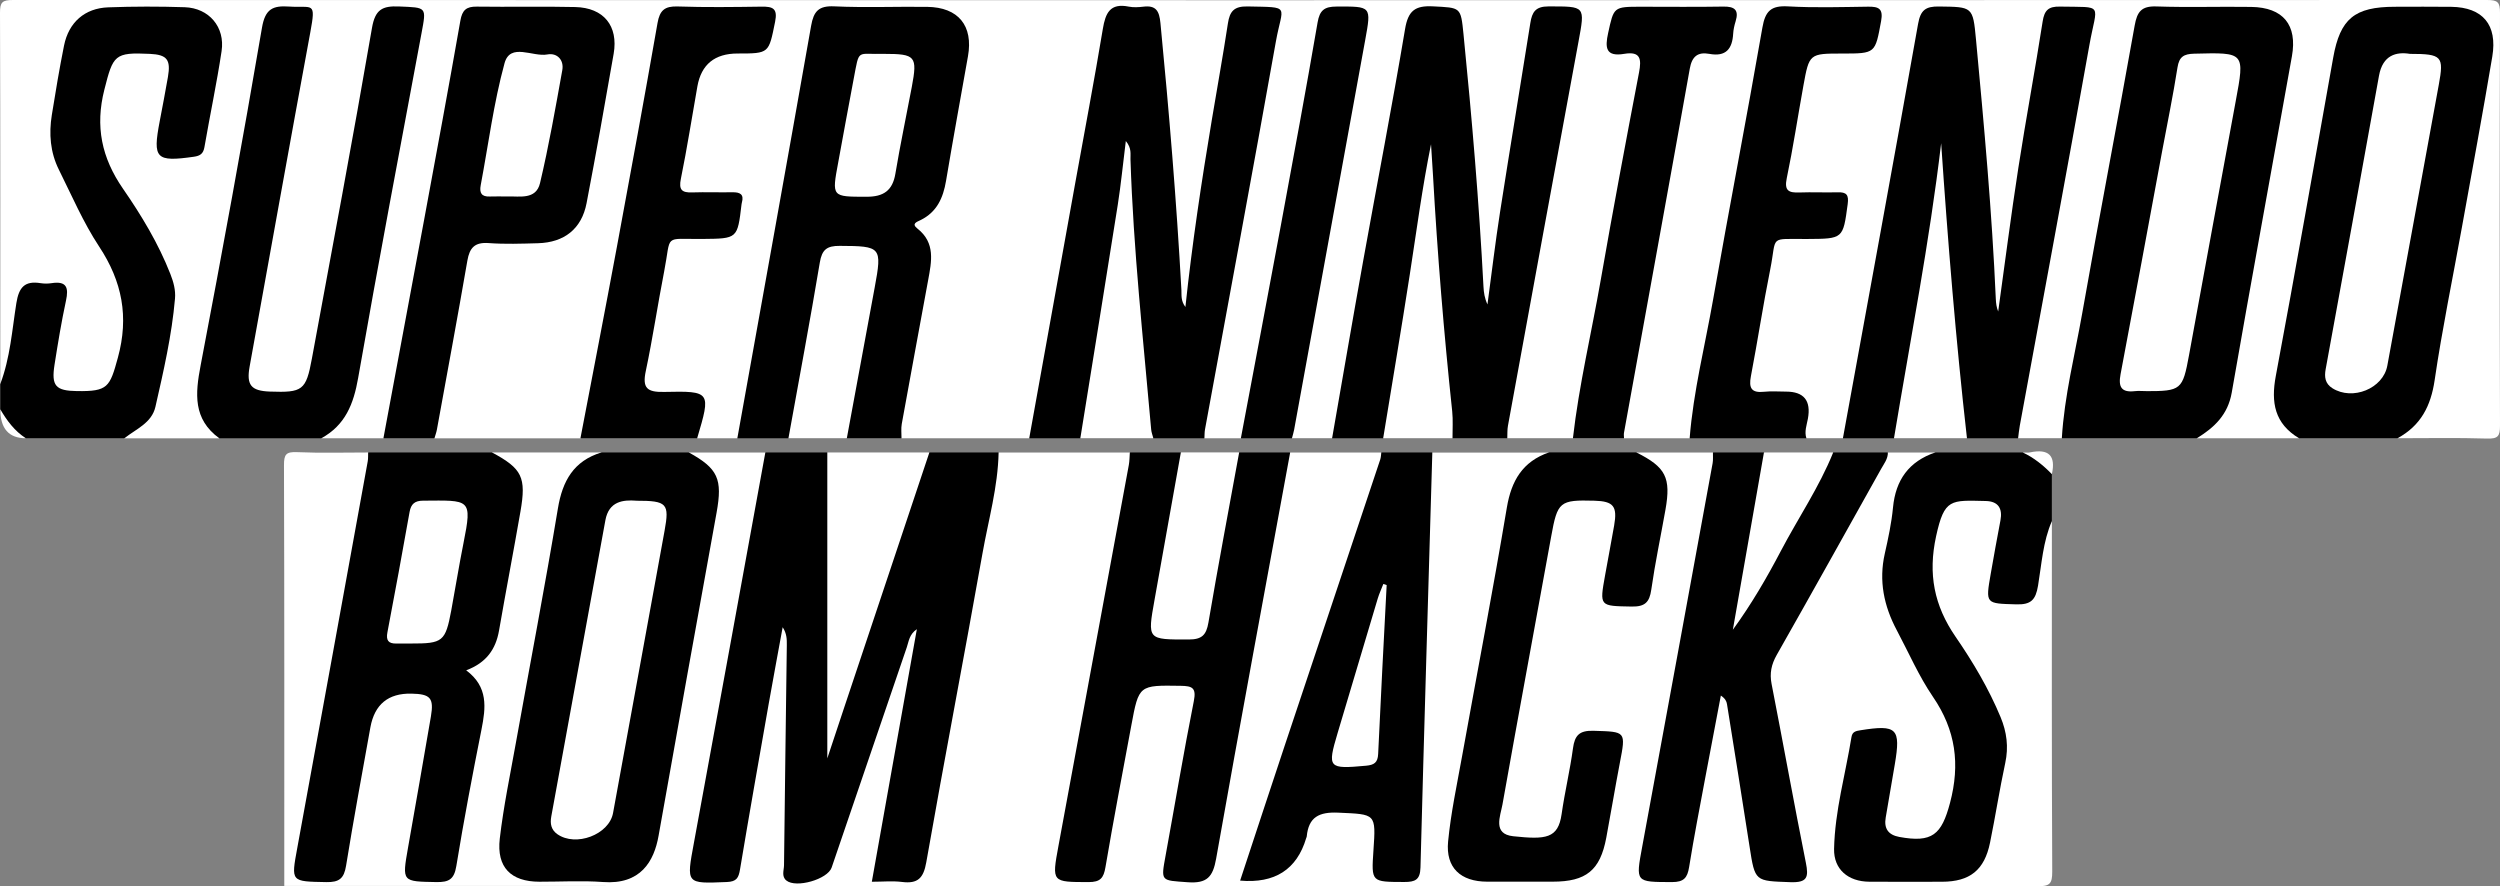 <?xml version="1.0" encoding="UTF-8"?>
<svg id="Layer_1" data-name="Layer 1" xmlns="http://www.w3.org/2000/svg" viewBox="0 0 831.13 294.65">
  <rect x="0" y="0" width="831.13" height="294.65" fill="#808080" stroke="none"/>
  <defs>
    <style>
      .cls-1 {
        fill: #000;
      }

      .cls-1, .cls-2 {
        stroke-width: 0px;
      }

      .cls-2 {
        fill: #fff;
      }
    </style>
  </defs>
  <g>
    <path class="cls-2" d="M682.15,173.24c0,38.83-.08,77.66.12,116.49.02,4.12-.82,4.92-4.97,4.92-194.26-.13-388.52-.11-582.79-.11,0-46.64.05-93.27-.1-139.91-.01-3.58.71-4.47,4.35-4.31,7.86.34,15.75.11,23.62.11,2.74,2,2.47,4.68,1.97,7.58-3.3,19.33-7.28,38.53-10.45,57.88-3.58,21.92-8.25,43.64-11.77,65.57-.5,3.12-2.6,7.03,2.48,8.48,3.71,1.06,6.86-1.6,8.03-7.03,3.1-14.48,5.28-29.13,7.92-43.7.69-3.83.33-8.85,4.8-10.29,5.56-1.78,11.75-2.04,17.21.31,3.88,1.67,4.49,5.68,3.64,9.86-2.68,13.14-4.66,26.4-6.98,39.6-.21,1.18-.46,2.36-.62,3.55-.39,3.05-.96,6.42,3.04,7.39,4.27,1.04,6.41-1.77,7.28-5.42,2.74-11.49,4.65-23.14,6.77-34.76.68-3.74,1.48-7.46,2.03-11.22.57-3.93-.16-7.6-2.43-10.87-2.23-3.21-1.91-5.93,1.27-8.31,3.96-2.95,5.65-7.14,6.53-11.8,2.4-12.78,4.69-25.58,7.06-38.37,1.03-5.54.1-10.34-4.62-13.98-1.44-1.11-2.94-2.28-1.96-4.47h36.35c.79,1.89-.17,3.22-1.69,3.96-6.88,3.32-8.6,9.55-9.82,16.25-4.9,26.97-9.66,53.97-14.68,80.92-1.5,8.07-3.05,16.13-4.24,24.24-1.46,9.99,2.27,14.35,12.37,14.55,5.65.11,11.31.07,16.96.02,11.29-.1,15.21-3.31,17.24-14.28,2.81-15.15,5.38-30.34,8.24-45.48,3.72-19.66,7.08-39.39,10.58-59.09,1.2-6.76,1.07-12.74-4.86-17.38-1.16-.91-1.8-2.17-1.02-3.7h25.44c3.48,2.72,1.83,6.24,1.32,9.45-3.4,21.73-7.96,43.26-11.8,64.92-3.32,18.7-6.87,37.36-10.13,56.08-.59,3.39-2.22,7.89,3.14,8.72,4.94.77,6.47-3.33,7.12-7.25,3.11-18.74,6.62-37.41,9.82-56.13.88-5.12,1.5-10.3,2.93-15.31.61-2.13,1.59-4.48,4.31-4.29,2.86.2,3.05,2.75,3.33,4.95.76,5.83-.83,11.55-.91,17.32-.23,17.4-.09,34.8-.07,52.19,0,1.2.03,2.4.27,3.58.45,2.3,1.42,4.24,4.02,4.66,2.51.4,4.24-.93,5.55-2.88,1.25-1.85,1.85-3.98,2.59-6.06,7.39-20.74,14.34-41.62,21.45-62.45.84-2.46,1.63-4.94,2.76-7.3.95-1.99,2.37-3.48,4.68-2.87,2.47.65,2.53,2.83,2.26,4.91-1.08,8.33-2.64,16.59-4.26,24.82-2.82,14.33-4.98,28.76-7.65,43.12-.22,1.18-.38,2.37-.44,3.57-.13,2.37.4,4.5,2.98,5.26,2.68.79,4.78-.31,6.15-2.6,1.26-2.09,1.66-4.49,2.1-6.85,7.42-39.5,14.37-79.09,21.86-118.57.74-3.91,1.11-7.95,4.17-10.99h43.62c2.73,2,2.49,4.68,1.97,7.57-3.78,21.05-7.8,42.06-11.49,63.13-3.44,19.69-7.52,39.27-10.92,58.97-.63,3.65-2.09,8.32,3.31,9.3,4.95.9,6.28-3.4,7.04-7.27,2.85-14.52,5.4-29.09,7.99-43.65.38-2.17.82-4.32,1.45-6.44.23-.77.31-1.58.61-2.32,1.63-4.02,10.72-5.73,19.36-3.78,5.2,1.17,5.1,4.69,4.45,8.81-2.31,14.61-4.98,29.16-7.78,43.69-.38,1.97-.83,3.92-.85,5.93-.02,2.34.42,4.53,3.07,5.21,2.67.68,4.72-.5,6.16-2.73,1.12-1.72,1.4-3.71,1.77-5.69,7.56-39.87,14.65-79.83,21.96-119.75.75-4.09,1.11-8.41,5.19-10.98h30.29c3.39,3.34,1.01,6.81-.01,10.05-11.18,35.27-23.15,70.28-34.95,105.34-1.79,5.31-3.64,10.59-5.28,15.95-.87,2.84-2.18,6.25,1.8,7.7,3.88,1.41,6.63-.79,8.17-4.26,1.46-3.29,2.46-6.78,3.3-10.27,1.19-4.97,4.02-7.65,9.37-7.29.8.05-.2,0,.6,0,18.07-.27,17.9-.18,17.63,15.51-.05,3.12.53,6.43,4.7,6.3,3.88-.12,4.77-3.27,4.9-6.42.43-10.97.75-21.96.99-32.91.37-17.77,1.87-35.51,1.48-53.28-.29-13.21,1.78-26.31,1.39-39.5-.08-2.7.58-5.16,2.89-6.9h38.77c1.07,2.95-1.4,3.83-3.11,5.04-3.97,2.82-6.39,6.53-7.29,11.32-6.88,36.56-13.3,73.21-19.86,109.83-1.57,8.73,2.59,13.43,11.48,13.69,6.86.21,13.73.25,20.58-.03,8.2-.33,12.12-3.54,14.02-11.48,2-8.37,3.06-16.92,4.59-25.39.53-2.9.46-5.97-3.24-6.67-3.68-.7-5.67,1.74-6.43,4.94-1.39,5.84-2.09,11.81-3.19,17.71-1.82,9.77-11.6,15.02-20.94,11.34-3.36-1.32-4.91-3.75-5.19-7.36-.48-6.12,1.24-11.91,2.26-17.8,4.55-26.41,9.43-52.77,14.43-79.1,2.08-10.95,7.09-14.4,18.31-13.18,5.36.59,7.81,3.18,8.17,8.56.25,3.66-.75,7.15-1.38,10.68-.64,3.54-1.36,7.08-1.61,10.67-.16,2.39.68,4.46,3.35,4.97,2.52.49,4.26-.84,5.37-2.99.74-1.43,1.1-3.01,1.44-4.57,1.54-7.24,2.78-14.54,4.11-21.82,1.02-5.57-.05-10.33-4.75-13.94-1.45-1.11-2.98-2.23-2.04-4.44h25.44c3.48,2.56,2.44,5.99,1.82,9.33-6.22,33.63-12.27,67.29-18.59,100.91-1.26,6.68-2.29,13.41-3.52,20.09-.64,3.48-2.04,7.87,3.14,8.79,5.04.89,6.28-3.32,7.04-7.22,2.43-12.57,4.86-25.14,7.1-37.74.67-3.74,1.27-7.5,2.43-11.13.68-2.14,1.34-4.5,4.26-4.14,2.6.32,3.47,2.41,3.9,4.73,1.44,7.87,2.61,15.78,3.78,23.69,1.22,8.31,2.89,16.55,3.95,24.88.2,1.6.63,3.16,1.56,4.5,1.82,2.63,4.4,3.59,7.39,2.56,3.16-1.09,3.22-3.91,2.74-6.54-1.65-9.05-3.28-18.11-5.11-27.12-1.76-8.63-3.29-17.29-4.91-25.94-.9-4.82-.84-9.55,1.73-13.98,11.24-19.43,21.86-39.2,33.01-58.68,1.63-2.85,3.69-5.2,6.44-6.99h15.75c1.1,2.97-1.39,3.82-3.13,4.99-4.09,2.74-6.34,6.52-7.28,11.28-6.33,32.21-6.72,27.7,9.86,59.59.83,1.59,1.68,3.23,2.75,4.65,9.77,12.87,8.42,26.87,4.41,41.17-1.78,6.35-3.98,8.09-10.69,8.47-1.81.1-3.63.09-5.44.02-8.35-.33-10.55-3.04-9.43-11.43.74-5.55,1.89-11.03,2.69-16.57.36-2.46.46-5.09-2.62-5.9-3.28-.86-5.78.81-6.55,3.82-2.51,9.88-4.59,19.9-5.15,30.09-.31,5.51,3.15,9.04,8.85,9.48,8.44.64,16.94.61,25.39.02,5.86-.41,9.72-3.94,11.16-9.5,2.64-10.27,4.54-20.71,5.79-31.23.59-4.96-1.5-9.42-3.53-13.78-4.5-9.64-10.27-18.57-15.94-27.55-7.76-12.28-5.81-25.04-1.5-37.54,2.63-7.64,16.18-10.06,22.41-4.81,2.71,2.28,2.66,5.26,2.25,8.26-.71,5.35-1.74,10.65-2.53,15.99-.46,3.08-.72,6.42,3.4,7.11,3.78.63,5.37-2.19,6.18-5.27,1.23-4.64,1.49-9.49,3.02-14.06.71-2.12.83-5.03,4.4-4.47Z"/>
    <path class="cls-1" d="M331.99,150.42c-.22,11.45-3.39,22.45-5.37,33.61-6.08,34.24-12.66,68.4-18.68,102.65-.92,5.24-2.8,7.19-8.04,6.53-3.16-.4-6.42-.07-10.06-.07,5.01-28.11,9.94-55.77,14.97-83.97-2.54,1.74-2.67,4.04-3.34,6.01-8.35,24.41-16.66,48.83-24.99,73.25-1.33,3.89-11.82,6.94-15.06,4.29-1.67-1.37-.79-3.38-.77-5.09.27-24.4.62-48.79.93-73.19.02-1.91,0-3.82-1.38-5.92-1.55,8.52-3.15,17.04-4.66,25.57-3.22,18.31-6.46,36.63-9.52,54.97-.47,2.81-1.15,4.04-4.37,4.17-13.65.56-13.49.71-10.95-13.05,7.98-43.24,15.84-86.5,23.74-129.75,6.87,0,13.73,0,20.6,0,1.81,1.48,2.77,3.35,2.83,5.7.71,28.75-.97,57.44-1.91,86.16-.02.5-.31.97-.41,2.93.77-7.56,2.95-13.27,4.9-19.05,7.4-21.98,14.78-43.97,22.19-65.95,1.28-3.79,2.39-7.69,6.33-9.79h23.02Z"/>
    <path class="cls-1" d="M163.58,150.42c10,5.39,11.44,8.21,9.44,19.68-2.29,13.18-4.82,26.33-7.11,39.51-1.08,6.19-4.18,10.71-10.92,13.24,7.39,5.51,6.52,12.41,5.08,19.69-3,15.08-5.88,30.19-8.36,45.37-.72,4.4-2.43,5.41-6.63,5.34-11.42-.21-11.43-.01-9.44-11.38,2.54-14.57,5.16-29.12,7.62-43.7,1.04-6.16-.2-7.44-6.48-7.57q-11.55-.24-13.64,11.19c-2.76,15.34-5.6,30.66-8.09,46.04-.68,4.19-2.24,5.52-6.58,5.43-11.82-.23-11.72,0-9.64-11.35,7.85-42.83,15.63-85.67,23.42-128.51.18-.97.1-1.98.14-2.97h41.19Z"/>
    <path class="cls-1" d="M229.01,150.42c9.7,5.35,11.24,8.82,9.22,20-6.47,35.79-12.95,71.58-19.28,107.4-1.51,8.57-5.99,16.34-18.46,15.41-7.02-.52-14.12-.08-21.18-.1-9.44-.02-14.27-4.77-13.16-14.33,1.25-10.7,3.46-21.29,5.37-31.91,4.66-25.96,9.64-51.87,13.96-77.88,1.52-9.15,5.22-15.75,14.44-18.59h29.08Z"/>
    <path class="cls-1" d="M428.92,150.42c-8.25,45-16.64,89.98-24.61,135.03-1.08,6.09-3.01,8.32-9.46,7.85-8.97-.66-8.94-.15-7.34-8.9,3.13-17.11,5.99-34.26,9.38-51.32.88-4.43-.5-5.02-4.36-5.08-13.9-.21-13.91-.32-16.41,13.13-2.92,15.71-5.93,31.41-8.61,47.17-.61,3.62-1.71,4.96-5.61,4.95-12.19-.03-12.26.14-10.03-11.95,7.78-42.25,15.62-84.48,23.41-126.73.25-1.36.23-2.76.33-4.14,5.65,0,11.31,0,16.96,0,2.73,1.99,2.45,4.63,1.94,7.54-2.48,14.14-4.99,28.28-7.7,42.38-.73,3.77-1.76,7.86,3.67,9.14,4.22,1,7.61-1.56,8.77-6.93,2.95-13.65,4.87-27.49,7.48-41.2.77-4.06,1.14-8.4,5.23-10.94,5.65,0,11.31,0,16.96,0Z"/>
    <path class="cls-1" d="M627.63,150.42c.03,2.14-1.28,3.73-2.25,5.47-11.54,20.63-23.03,41.28-34.7,61.84-1.79,3.16-2.41,6.09-1.71,9.66,3.87,19.81,7.44,39.67,11.4,59.46.96,4.79.49,6.63-5.16,6.43-11.8-.43-11.75-.11-13.56-11.81-2.44-15.81-4.99-31.59-7.51-47.39-.15-.93-.55-1.83-2.04-2.84-1.71,8.98-3.44,17.96-5.11,26.94-1.87,10.02-3.82,20.03-5.44,30.09-.57,3.54-1.73,4.99-5.68,4.98-12.21-.04-12.12.17-9.89-11.89,7.84-42.45,15.62-84.92,23.39-127.39.21-1.15.07-2.37.1-3.55h16.96c2.41,1.78,2.84,4.14,2.28,6.93-3.01,14.78-4.7,29.84-9.13,44.56,1.43-6.99,5.67-12.44,8.77-18.4,4.24-8.16,9.09-16,13.32-24.18,1.85-3.59,4.16-6.82,7.78-8.9h18.17Z"/>
    <path class="cls-1" d="M682.15,173.24c-2.97,6.84-3.4,14.27-4.6,21.47-.79,4.73-2.34,6.35-7.21,6.21-10.25-.3-10.28-.05-8.51-10.21,1.03-5.91,2.1-11.81,3.22-17.7.76-3.97-.73-6.36-4.88-6.45-11.64-.25-13.76-.88-16.51,11.71-2.73,12.54-.67,23.05,6.49,33.45,5.78,8.39,11.01,17.22,14.95,26.7,2.05,4.94,2.7,9.89,1.55,15.22-1.89,8.79-3.26,17.69-5.06,26.5-1.86,9.13-6.71,12.98-15.95,13-8.07.01-16.15.05-24.22-.01-7-.05-11.81-4.11-11.68-10.88.25-12.64,3.79-24.84,5.79-37.25.29-1.8,1.53-1.99,3.02-2.23,12.09-1.93,13.41-.64,11.38,11.32-1,5.91-2.01,11.82-3.03,17.73-.62,3.62.84,5.74,4.51,6.42,10.96,2.01,14.07-.73,16.88-11.34,3.4-12.84,1.9-24.16-5.67-35.23-4.72-6.91-8.09-14.74-12.04-22.16-4.28-8.03-6.03-16.42-3.98-25.47,1.14-5.06,2.24-10.18,2.73-15.34.87-9.11,5.25-15.28,14.03-18.28h29.08c4.25,1.06,8.96,1.51,9.69,7.21v15.61Z"/>
    <path class="cls-1" d="M544.03,150.42c9.77,4.89,11.55,8.36,9.65,19.06-1.57,8.86-3.44,17.67-4.71,26.56-.6,4.22-2.13,5.69-6.53,5.61-10.69-.2-10.7.03-8.83-10.38.99-5.51,2.04-11.02,3.01-16.54,1.13-6.44-.2-8.09-6.56-8.27-11.61-.32-12.27.31-14.36,11.86-5.38,29.71-10.92,59.39-16.2,89.11-.7,3.92-3.37,9.85,3.59,10.58,10.84,1.14,14.91.79,16.07-7.35,1.04-7.32,2.79-14.55,3.78-21.88.58-4.33,2.13-5.97,6.83-5.83,10.83.34,10.79.05,8.72,10.82-1.58,8.24-2.94,16.53-4.49,24.78-2.03,10.79-6.68,14.56-17.79,14.56-7.27,0-14.54.02-21.81,0-8.8-.02-13.82-4.61-12.98-13.34.92-9.52,2.95-18.93,4.65-28.37,4.97-27.55,10.25-55.04,14.88-82.64,1.5-8.95,5.22-15.31,14-18.36h29.08Z"/>
    <path class="cls-1" d="M476.18,150.42c-1.34,45.99-2.73,91.97-3.94,137.97-.11,4.13-1.76,4.84-5.44,4.83-10.91-.04-10.91.1-10.2-10.43.85-12.45.83-12.04-11.66-12.62-6.43-.3-9.9,1.48-10.51,7.91-.02.19-.13.38-.19.57q-4.66,15.63-21.96,14.11c4.97-15.05,9.87-30.03,14.86-44.99,10.56-31.68,21.16-63.35,31.73-95.03.24-.73.24-1.54.35-2.32,5.65,0,11.31,0,16.96,0Z"/>
    <path class="cls-2" d="M308.97,150.42c-9.48,28.38-18.95,56.76-28.43,85.14-1.81,5.43-3.6,10.86-5.5,16.56v-101.7c11.31,0,22.62,0,33.93,0Z"/>
    <path class="cls-2" d="M411.96,150.42c-3.44,18.85-7.01,37.68-10.22,56.57-.71,4.14-2.18,5.61-6.53,5.61-13.78.02-13.78.2-11.37-13.25,2.92-16.31,5.83-32.62,8.74-48.94,6.46,0,12.92,0,19.39,0Z"/>
    <path class="cls-2" d="M609.45,150.42c-4.63,11.51-11.65,21.79-17.39,32.73-4.71,8.97-9.8,17.74-15.97,26.21,3.45-19.65,6.89-39.29,10.34-58.94,7.67,0,15.35,0,23.02,0Z"/>
    <path class="cls-2" d="M682.15,157.63c-2.84-2.92-5.96-5.47-9.69-7.21.81,0,1.65.14,2.42-.02,6.22-1.32,8.64,1.07,7.27,7.23Z"/>
    <path class="cls-2" d="M136.6,213.95c-1.61,0-3.22-.02-4.84,0-2.67.04-3.47-1.07-2.96-3.74,2.55-13.33,4.99-26.67,7.37-40.03.47-2.64,1.74-3.71,4.44-3.73,15.63-.1,16.47-.86,13.48,14.09-1.49,7.44-2.68,14.94-4.07,22.4-1.94,10.36-2.79,11.03-13.41,11Z"/>
    <path class="cls-2" d="M211.56,166.47c10.23-.01,11.03.92,9.37,10.02-5.71,31.27-11.38,62.54-17.12,93.8-1.32,7.2-12.4,11.36-18.54,7.02-2.02-1.43-2.44-3.44-2-5.85,6.02-32.83,11.99-65.67,17.99-98.5,1.16-6.34,5.89-6.84,10.31-6.5Z"/>
    <path class="cls-2" d="M461,194.5c-.96,18.72-1.98,37.43-2.83,56.15-.13,2.87-1.32,3.66-4,3.91-12.59,1.16-12.95.81-9.49-10.82,4.44-14.92,8.88-29.84,13.35-44.75.5-1.65,1.24-3.23,1.86-4.85.37.12.74.24,1.11.37Z"/>
  </g>
  <g>
    <path class="cls-2" d="M442.86,145.69h-13.34c-2.19-3.1-1.63-6.48-1.01-9.86,6.32-34.7,12.55-69.42,18.98-104.1.99-5.32,2.1-10.63,2.89-15.97.51-3.49,2.44-8.43-3.17-9.36-5.33-.89-6.43,3.84-7.27,7.83-1.86,8.83-3.23,17.75-4.83,26.62-5.77,31.95-11.93,63.83-17.53,95.81-.62,3.53-1.21,7.21-5.04,9.04h-12.13c-2.74-2-2.47-4.7-1.98-7.59,2.9-16.99,6.08-33.92,9.28-50.85,4.47-23.62,8.32-47.36,12.87-70.97.3-1.57.66-3.14.64-4.76-.02-2.39-.73-4.44-3.32-5.09-2.44-.61-4.36.44-5.74,2.41-1.44,2.04-1.73,4.49-2.11,6.84-4.16,25.3-8.91,50.51-11.66,76.02-.3,2.79-.93,5.53-1.42,8.29-.32,1.83-.98,3.72-3.23,3.73-2.27.01-2.98-1.86-3.19-3.72-.46-3.98-1.37-7.92-1.5-11.92-.71-23.42-3.51-46.69-5.11-70.05-.18-2.61-.66-5.17-1.45-7.66-.88-2.78-2.83-4.34-5.81-4.4-2.9-.06-5.07,1.23-6.31,3.84-1.14,2.38-1.5,4.99-1.95,7.55-6.72,38.49-14.31,76.82-20.93,115.32-.8,4.68-.99,9.7-5.31,13.01h-42.46c-3.1-2.34-2.72-5.49-2.17-8.76,2.47-14.63,5.3-29.19,8-43.77.98-5.3,1.11-10.31-2.29-14.95-2.02-2.76-1.22-5.34,1.36-7.36,4.78-3.73,6.68-8.94,7.6-14.6,1.86-11.48,4.08-22.89,5.98-34.36,2-12.11-1.65-16.3-14.06-16.41-6.87-.06-13.74-.07-20.61,0-8.61.09-10.43,1.61-12.01,10.18-4.17,22.67-7.86,45.42-12.23,68.06-3.46,17.91-6.54,35.89-9.68,53.86-.59,3.36-1.71,6.09-4.48,8.1h-13.34c-1.28-1.7-1.44-3.66-1.5-5.7-.17-6.1-.81-6.68-7.07-6.98-12.45-.58-12.73-.91-10.61-13.11,2.05-11.85,3.59-23.79,6.32-35.51,1.52-6.55,2.58-7.38,9.41-7.76,3.02-.17,6.08.18,9.06-.53,2.55-.62,4.58-1.98,4.59-4.83,0-3.07-2.36-3.89-4.92-4.27-.8-.12-1.61-.11-2.42-.16-11.71-.66-12.44-1.46-10.35-13,1.86-10.26,3.69-20.52,5.68-30.75,1.27-6.54,2.35-7.43,9.26-7.82,3.02-.17,6.08.18,9.06-.5,2.78-.63,5.05-2.05,4.76-5.25-.27-3-2.77-3.77-5.3-3.89-6.26-.31-12.53-.24-18.79-.03-5.59.19-7.49,3.94-8.36,8.66-2.93,15.97-6.03,31.91-8.85,47.9-4.32,24.48-8.95,48.9-13.48,73.34-.72,3.88-1.06,8.08-5.31,10.21h-48.52c-1.8-2.48-1.79-5.27-1.3-8.08,3.04-17.36,6.1-34.73,9.55-52.02,1.26-6.33,2.75-7.44,9.47-7.75,5.25-.24,10.51.09,15.75-.21,8.03-.46,12.39-3.81,14.1-11.57,3.41-15.46,6.24-31.04,8.6-46.68,1.41-9.31-2.53-13.58-12-13.85-7.47-.21-14.94-.12-22.42-.04-8.04.09-10.03,1.52-11.43,9.37-4.72,26.63-9.96,53.16-14.61,79.8-2.48,14.21-5.06,28.4-7.78,42.56-.65,3.37-1.32,6.76-4.91,8.46h-20.62c-1.13-2.44.65-3.73,2.14-5.04,3.49-3.07,5.28-6.99,6.11-11.46,7.19-38.42,14.55-76.8,21.3-115.3.55-3.13,1.24-6.97-3.41-7.59-4.42-.59-5.96,2.86-6.6,6.37-2.99,16.57-6.08,33.12-9.23,49.66-3.75,19.69-6.98,39.47-10.77,59.16-1.95,10.13-12.4,15.13-21.85,10.58-4.29-2.06-5.12-5.86-4.44-10.19,1.85-11.89,4.33-23.66,6.34-35.51,3.91-23.12,8.26-46.16,12.57-69.21.18-.98.33-1.98.46-2.97.41-3.23,1.1-6.96-3.35-7.71-4.13-.69-5.63,2.69-6.3,5.92-3.23,15.71-6,31.5-8.69,47.31-3.59,21.14-7.93,42.15-11.58,63.29-1.15,6.67-1.92,13.16,3.19,18.77,1.02,1.12.91,2.6.14,3.95h-31.54c-1.15-2.46.58-3.73,2.17-4.97,3.88-3.03,5.85-7.12,6.61-11.81,1.25-7.72,2.92-15.37,4.47-23.03,1.2-5.97.4-11.53-2.23-16.96-4.91-10.14-10.58-19.86-16.73-29.29-4.97-7.63-6.88-15.69-4.82-24.64.81-3.51,1.2-7.12,2.03-10.63,1.45-6.16,4.23-8.47,10.42-9.03,14.41-1.3,17.07,1.6,14.46,15.81-.65,3.55-1.34,7.09-1.77,10.68-.33,2.76-.14,5.46,3.18,6.22,3.01.69,5.45-.87,6.14-3.63,2.44-9.71,4.78-19.52,5.14-29.54.18-5.06-3.92-8.75-9.51-9.14-8.26-.58-16.58-.64-24.84.03-6.39.52-10.29,4.05-11.71,10.45-1.69,7.63-3.26,15.31-4.11,23.09-.74,6.73.53,13.06,3.54,19.24,5.64,11.56,12.18,22.64,17.91,34.15,2.05,4.12,3.01,8.32,2.46,12.79-.79,6.36-1.81,12.72-3.53,18.9-2.28,8.21-17.01,12.08-23.25,6.15-2.3-2.19-2.88-5.08-2.33-8.3,1.01-5.93,2.2-11.83,2.91-17.81.35-2.92.54-5.99-3.28-6.62-3.44-.57-5.2,1.85-6.03,4.74-1.72,5.99-2.1,12.26-3.59,18.28-.66,2.67.02,6.98-4.95,6.84C.1,86.53.16,45.42,0,4.31-.01.72.73,0,4.35,0,278.49.11,552.63.11,826.78,0c3.62,0,4.36.72,4.35,4.31-.15,45.72-.15,91.45,0,137.17.01,3.59-.71,4.43-4.35,4.32-9.9-.31-19.81-.11-29.72-.11-1.12-2.46.63-3.75,2.18-4.99,4.02-3.22,5.89-7.53,6.73-12.42,5.98-35.18,12.87-70.2,18.87-105.37.47-2.78.87-5.55.48-8.37-.68-4.98-3.46-8.28-8.54-8.71-8.66-.73-17.39-.83-26.03,0-7.01.68-10.35,5.59-11.63,12.09-2.78,14.16-5.09,28.41-7.74,42.6-3.98,21.28-7.9,42.57-11.54,63.92-1.1,6.48-1.01,12.35,3.82,17.4,1.03,1.08,1.46,2.4.65,3.85h-33.96c-1.11-2.45.62-3.75,2.17-5.01,3.8-3.09,5.79-7.13,6.62-11.82,6.4-36.31,13.34-72.52,19.53-108.87,1.64-9.63-2.16-14.18-11.86-14.45-8.28-.23-16.57-.17-24.85-.02-6.8.12-9.05,1.97-10.22,8.61-7.17,40.45-14.97,80.78-22.04,121.24-.65,3.73-.98,7.62-4.23,10.31h-14.56c-3.31-2.47-2.02-5.87-1.57-8.89,2.11-14.06,5.05-27.99,7.62-41.97,4.84-26.4,9.48-52.84,14.44-79.22.11-.59.26-1.18.32-1.77.35-3.08.7-6.46-3.22-7.36-3.92-.9-6.08,1.77-6.93,5.15-2.36,9.33-3.55,18.89-5.07,28.38-3.19,19.97-6.16,39.97-8.69,60.04-.08.6-.13,1.2-.24,1.79-.39,2-.79,4.28-3.36,4.27-2.59-.02-3.18-2.31-3.23-4.33-.15-6.62-1.34-13.14-1.57-19.75-.76-22.21-3.59-44.26-5.25-66.41-.06-.8-.28-1.58-.43-2.36-.71-3.75-1.86-7.25-6.58-7.22-4.81.03-6.39,3.4-7.23,7.44-2.24,10.79-4.01,21.66-5.99,32.5-5.64,30.94-11.43,61.85-16.96,92.8-.55,3.05-2.1,5.07-4.29,6.91h-12.13c-1.84-1.49-2.81-3.37-2.68-5.76.27-4.94-2.48-6.96-7.06-6.87-11.51.22-13.07-1.54-10.59-13.73,2.4-11.78,4.16-23.68,6.32-35.51.93-5.13,3.74-7.15,8.71-7.19,3.02-.03,6.08.15,9.07-.41,2.77-.52,5.18-1.78,5.21-4.93.04-3.45-2.74-4.06-5.47-4.34-2.61-.27-5.25-.08-7.86-.46-3.89-.58-5.81-2.83-5.17-6.68,2.17-13.05,4.56-26.06,6.93-39.07.63-3.48,3.01-4.97,6.4-5.3,3.63-.35,7.29.05,10.89-.55,3-.5,5.67-1.83,5.44-5.32-.22-3.35-3.12-3.87-5.84-3.99-5.45-.24-10.91-.19-16.36-.05-6.83.18-9.04,1.89-10.25,8.62-3.33,18.54-7.1,37.01-10.21,55.59-3.8,22.73-8.49,45.31-12.45,68.02-.51,2.95-1.22,5.93-3.84,7.94h-21.83c-3.85-2.81-2.07-6.54-1.5-9.95,5.27-31.81,11.72-63.41,17.23-95.17.99-5.72,2.2-11.41,3.13-17.14.75-4.64,2.62-7.96,7.87-8.28.8-.05,1.58-.36,2.3-.72,2.16-1.07,3.63-2.69,3.24-5.22-.37-2.34-2.22-3.36-4.36-3.48-7.86-.46-15.74-.51-23.6.03-2.81.2-5.13,1.61-5.34,4.75-.2,2.97,1.92,4.23,4.44,4.85,4.27,1.05,5.06,3.86,4.54,7.77-1.54,11.52-4.03,22.87-6.19,34.28-4.96,26.17-9.19,52.47-14.51,78.57-.71,3.51-1.13,7.19-4.23,9.69h-21.83c-2.92-2.17-2.59-5.11-2.08-8.18,3.07-18.58,6.86-37.04,10.2-55.57,3.95-21.88,7.69-43.81,11.99-65.63.12-.59.23-1.18.31-1.78.46-3.46,1.14-7.36-3.62-8.13-4.33-.69-6.02,2.64-6.7,6.22-3.64,19.09-6.54,38.31-9.55,57.5-1.49,9.5-2.35,19.08-3.8,28.58-.33,2.16-.47,4.85-3.34,4.97-2.95.12-3.1-2.62-3.61-4.73-2.25-9.44-1.48-19.13-2.26-28.69-1.55-18.95-3.1-37.89-5.05-56.8-.4-3.89-1.45-7.29-6.17-7.46-4.42-.16-6.54,2.67-7.41,6.54-3.86,17.22-6.19,34.71-9.56,52.02-4.63,23.8-8.71,47.7-13.14,71.53-.66,3.57-1.38,7.12-4.43,9.6Z"/>
    <path class="cls-1" d="M442.86,145.69c3.45-19.73,6.82-39.47,10.37-59.18,4.61-25.63,9.58-51.19,13.89-76.87,1.01-6.03,3.29-7.84,9.26-7.53,9.25.49,9.25.12,10.16,9.22,2.79,27.92,5.18,55.88,6.64,83.91.1,1.98.38,3.94,1.33,5.97,1.38-10.23,2.59-20.49,4.18-30.7,3.26-20.98,6.77-41.93,10.08-62.9.57-3.6,1.72-5.49,6.05-5.48,12.27.01,12.16-.23,9.95,11.74-7.87,42.54-15.66,85.1-23.45,127.66-.25,1.35-.16,2.77-.22,4.16h-18.2c-3.4-2.53-2.99-6.41-3.32-9.88-2.04-21.22-4.7-42.4-5.09-63.75-.09-5.21,1.04-10.38.58-14.12.07-2.29-.89-1.45-.11-1.64.1-.03.15.15.15.54-.02,24.28-5.71,47.82-9.52,71.6-.96,6-.72,12.53-5.74,17.26h-16.98Z"/>
    <path class="cls-1" d="M342.17,145.69c5.08-28.2,10.16-56.39,15.25-84.59,3.1-17.16,6.36-34.29,9.22-51.49.88-5.27,2.38-8.67,8.62-7.41,1.55.31,3.25.21,4.84.02,4.26-.53,5.3,1.46,5.69,5.44,2.87,29.54,5.34,59.11,6.97,88.74.09,1.72-.25,3.56,1.33,5.66,2.25-21.2,5.37-41.75,8.79-62.26,1.78-10.68,3.71-21.33,5.34-32.03.61-4,2.04-5.73,6.55-5.63,14.67.33,11.57-.57,9.4,11.66-7.65,43.01-15.69,85.95-23.56,128.92-.18.97-.14,1.99-.2,2.98h-16.98c-2.59-1.22-3.82-3.16-4.11-6.09-2.2-22.3-4.5-44.59-5.53-66.99-.21-4.58,1.04-9.13.69-11.93-.54,25.39-6.97,51.79-11.3,78.48-.45,2.75-2.06,4.73-4.01,6.53h-16.98Z"/>
    <path class="cls-1" d="M612.68,145.69c8.37-45.91,16.83-91.81,24.99-137.75.81-4.57,2.49-5.85,6.96-5.78,11.16.16,11.26-.04,12.29,10.94,2.69,28.73,5.33,57.47,6.59,86.31.06,1.38.23,2.76.79,4.15,2.22-15.93,4.25-31.9,6.71-47.8,2.51-16.23,5.55-32.38,8.07-48.61.58-3.75,1.94-5.04,5.75-4.96,14.9.3,12.31-1.37,9.78,12.87-7.51,42.19-15.4,84.32-23.13,126.48-.25,1.38-.38,2.77-.56,4.16h-16.98c-3.08-2.13-3.94-5.14-4.24-8.76-1.74-20.73-4.17-41.4-5.11-62.2-.25-5.39.85-10.67.42-14.66-.38,25.98-6.8,52.5-11.15,79.3-.47,2.9-2.25,4.56-4.17,6.32h-16.98Z"/>
    <path class="cls-1" d="M245.13,145.69c8.21-45.7,16.47-91.4,24.53-137.13.84-4.75,2.45-6.7,7.69-6.45,10.28.48,20.59.04,30.89.17,10.4.13,15.37,6.29,13.56,16.45-2.46,13.8-4.96,27.59-7.29,41.41-.95,5.63-3.02,10.35-8.47,13.03-1.23.61-3.14,1.17-1.03,2.83,6.03,4.75,4.69,10.94,3.56,17.1-2.92,15.95-5.9,31.89-8.78,47.85-.28,1.54-.06,3.16-.08,4.74h-18.2c-3.32-2.5-1.98-5.83-1.43-8.87,2.46-13.6,5-27.19,7.43-40.8,1.29-7.23.14-10.06-4.1-10.73-4.62-.73-7.35,2.05-8.65,8.61-2.88,14.55-5.17,29.2-8.01,43.75-.65,3.32-1.86,6.07-4.65,8.05h-16.98Z"/>
    <path class="cls-1" d="M685.46,145.69c.84-14.04,4.33-27.66,6.76-41.44,5.62-31.96,11.78-63.83,17.46-95.78.81-4.56,2.23-6.5,7.21-6.33,10.5.37,21.02,0,31.53.16,10.62.16,15.4,5.96,13.53,16.42-6.65,37.28-13.51,74.52-20.01,111.83-1.28,7.34-5.77,11.57-11.59,15.14h-44.88Z"/>
    <path class="cls-1" d="M764.31,145.69c-8.13-4.88-9.37-11.88-7.71-20.72,6.6-35.23,12.77-70.54,19.08-105.82,2.31-12.94,7.07-16.88,20.49-16.9,6.26,0,12.53-.07,18.79.02,10.41.16,15.38,5.94,13.61,16.53-3.18,18.95-6.69,37.85-10.1,56.76-3.06,16.95-6.57,33.83-9.07,50.85-1.27,8.63-4.64,15.1-12.33,19.28h-32.75Z"/>
    <path class="cls-1" d="M72.88,145.69c-8.74-6.38-7.98-14.81-6.19-24.16,7.14-37.38,14-74.82,20.41-112.34,1.07-6.27,3.63-7.38,9.05-7.01,7.86.53,8.95-1.93,7.02,8.53-6.84,37.03-13.47,74.1-20.18,111.15-1.11,6.15.45,8.09,6.72,8.32,10.91.39,12.03-.39,13.97-10.91,6.77-36.65,13.66-73.27,19.99-110,1.05-6.11,3.44-7.35,8.98-7.12,9.26.39,9.13.07,7.49,8.87-7.13,38.2-14.38,76.39-21.08,114.67-1.51,8.63-4.27,15.66-12.23,20.01h-33.96Z"/>
    <path class="cls-1" d="M.1,127.64c3.29-8.65,3.91-17.87,5.34-26.87.84-5.24,2.75-7.49,8.07-6.63,1.18.19,2.44.18,3.63,0,5.02-.78,5.74,1.47,4.8,5.81-1.52,7.04-2.69,14.17-3.81,21.3-1.11,7.06.36,8.67,7.49,8.77,10.23.13,10.88-1.25,13.57-11.12,3.71-13.55,1.45-25.31-6.24-36.95-5.27-7.99-9.09-16.94-13.38-25.55-2.86-5.74-3.35-11.92-2.34-18.18,1.24-7.71,2.52-15.42,4.06-23.07,1.55-7.71,6.88-12.43,14.69-12.71,8.47-.31,16.97-.32,25.44-.04,8.06.27,13.45,6.6,12.25,14.59-1.61,10.68-3.86,21.26-5.7,31.9-.38,2.21-1.41,2.92-3.52,3.22-12.62,1.79-13.74.66-11.36-11.76.94-4.91,1.88-9.83,2.74-14.76,1-5.77-.31-7.41-5.99-7.68-11.8-.56-12.22.38-15.14,11.88-3.1,12.2-.93,22.65,6.19,32.95,6.14,8.88,11.77,18.2,15.75,28.35,1.04,2.66,1.79,5.34,1.54,8.18-1.06,12.19-3.8,24.09-6.51,35.98-1.23,5.38-6.44,7.37-10.31,10.44H8.59c-5.62-.79-7.83-4.54-8.49-9.63v-8.42Z"/>
    <path class="cls-1" d="M127.47,145.69c4.51-24.21,9.05-48.41,13.53-72.62,4.08-22.05,8.18-44.11,12.05-66.2.61-3.51,1.97-4.72,5.47-4.67,10.91.16,21.82-.12,32.72.14,9.46.22,14.38,6.27,12.77,15.55-2.87,16.57-5.84,33.12-9,49.64-1.63,8.51-7.37,13.09-16.19,13.33-5.45.15-10.93.35-16.36-.05-4.63-.34-6.34,1.55-7.08,5.83-3.24,18.74-6.72,37.45-10.13,56.17-.18.97-.54,1.92-.81,2.87h-16.98Z"/>
    <path class="cls-1" d="M192.97,145.69c4.05-21.21,8.18-42.4,12.12-63.63,4.61-24.79,9.16-49.59,13.51-74.43.73-4.19,2.39-5.63,6.7-5.48,9.28.32,18.57.19,27.86.06,3.75-.05,5.44.56,4.52,5.05-2.13,10.48-1.88,10.53-12.46,10.53q-11.42,0-13.37,10.91c-1.82,10.25-3.41,20.53-5.49,30.73-.76,3.72.34,4.66,3.79,4.54,4.44-.15,8.88.03,13.32-.05,2.51-.04,3.97.63,3.16,3.46-.05.19-.09.39-.11.59-1.35,11.44-1.35,11.35-12.92,11.47-13.27.14-10.32-1.89-12.81,10.87-2.15,11-3.78,22.11-6.1,33.07-1.2,5.66.43,7.04,6.1,6.92,15.58-.34,15.58-.09,10.99,15.38h-38.82Z"/>
    <path class="cls-1" d="M561.73,145.69c1.24-15.6,5.1-30.76,7.8-46.12,5.3-30.18,11.14-60.26,16.39-90.44.95-5.45,2.86-7.33,8.48-7.01,8.86.5,17.78.22,26.66.1,3.56-.05,5.07.68,4.32,4.78-1.99,10.76-1.8,10.8-12.91,10.8-10.95,0-10.99,0-12.93,10.71-1.86,10.24-3.4,20.55-5.53,30.74-.87,4.17.64,4.87,4.2,4.74,4.24-.16,8.49.06,12.73-.06,2.95-.09,3.74.85,3.33,3.91-1.56,11.58-1.44,11.54-13.5,11.61-12.98.08-9.95-1.36-12.26,10.15-2.37,11.78-4.16,23.68-6.42,35.49-.75,3.92.17,5.61,4.41,5.15,2.4-.26,4.84-.05,7.27-.05q8.92,0,7.27,9.01c-.39,2.14-1.23,4.27-.5,6.5h-38.82Z"/>
    <path class="cls-1" d="M522.92,145.69c2.02-17.7,6.18-35.03,9.24-52.56,4.02-23.05,8.34-46.06,12.74-69.04.86-4.47.52-7.1-4.91-6.19-6.19,1.05-6.43-2.05-5.37-6.87,1.92-8.75,1.74-8.79,11.03-8.79,9.08,0,18.17.11,27.25-.05,3.77-.07,5.28,1.11,4.11,4.9-.41,1.33-.73,2.73-.81,4.11-.29,5.02-2.38,7.74-7.92,6.71-3.84-.71-5.78.84-6.5,4.89-7.2,40.37-14.57,80.72-21.88,121.08-.1.58,0,1.19.01,1.79h-16.98Z"/>
    <path class="cls-1" d="M412.53,145.69c4.44-23.62,8.93-47.22,13.31-70.85,4.16-22.45,8.33-44.9,12.2-67.4.7-4.06,2.29-5.25,6.26-5.26,11.66-.05,11.63-.21,9.56,11.16-7.88,43.15-15.73,86.3-23.61,129.45-.18.98-.49,1.94-.74,2.91h-16.98Z"/>
    <path class="cls-2" d="M262.12,145.69c3.51-19.47,7.17-38.92,10.43-58.43.72-4.3,2.36-5.54,6.62-5.52,13.8.07,14.13.31,11.62,13.85-3.1,16.7-6.18,33.4-9.26,50.1h-19.41Z"/>
    <path class="cls-2" d="M629.66,145.69c5.41-32.63,11.79-65.1,15.68-98.08,2.23,32.79,4.89,65.48,8.58,98.08h-24.26Z"/>
    <path class="cls-2" d="M359.16,145.69c4.16-25.88,8.37-51.74,12.45-77.63,1.05-6.69,1.7-13.44,2.67-21.18,2.02,2.41,1.49,4.37,1.55,6.1.96,30.04,4.25,59.9,6.88,89.81.09.98.47,1.94.72,2.9h-24.26Z"/>
    <path class="cls-2" d="M459.84,145.69c2.96-18.15,6.04-36.28,8.85-54.45,2.23-14.39,4.12-28.83,7.06-43.29.22,3.48.46,6.95.66,10.43,1.47,26.18,3.61,52.3,6.38,78.37.31,2.95.08,5.96.1,8.94h-23.05Z"/>
    <path class="cls-2" d="M.1,136.07c2.19,3.77,4.74,7.21,8.49,9.63Q.1,145.69.1,136.07Z"/>
    <path class="cls-2" d="M293.88,17.91c10.52,0,11.17.75,9.25,10.99-1.81,9.62-3.85,19.21-5.46,28.86-.94,5.64-3.99,7.66-9.54,7.65-11.64-.01-11.62.15-9.46-11.43,1.72-9.23,3.36-18.48,5.13-27.71,1.99-10.39.86-8.06,10.08-8.37Z"/>
    <path class="cls-2" d="M713.36,130.02c-1.21,0-2.43-.12-3.63.02-4.5.52-5.54-1.42-4.75-5.6,4.7-24.75,9.25-49.53,13.85-74.3,1.72-9.23,3.63-18.44,5.08-27.71.56-3.59,2.12-4.49,5.54-4.58,16.92-.43,16.85-.53,13.81,15.83-5.22,28.11-10.35,56.24-15.51,84.37-2.13,11.6-2.59,11.99-14.4,11.99Z"/>
    <path class="cls-2" d="M801.2,17.91c10.7,0,11.32.8,9.58,10.26-5.71,31.13-11.37,62.27-17.11,93.4-1.4,7.62-11.56,11.73-18.27,7.49-2.42-1.53-2.7-3.73-2.23-6.31,5.94-32.52,11.9-65.03,17.73-97.56,1.24-6.91,5.75-8.03,10.3-7.28Z"/>
    <path class="cls-2" d="M168.86,65.32c-2.4,0-4.21-.06-6.02.01-2.78.12-3.5-1.23-3.03-3.73,2.56-13.55,4.3-27.31,7.92-40.57,1.9-6.96,9.4-2.01,14.25-2.93,3.19-.61,5.57,1.8,4.96,5.2-2.26,12.57-4.47,25.17-7.41,37.59-1.34,5.64-6.94,4.27-10.67,4.43Z"/>
  </g>
</svg>